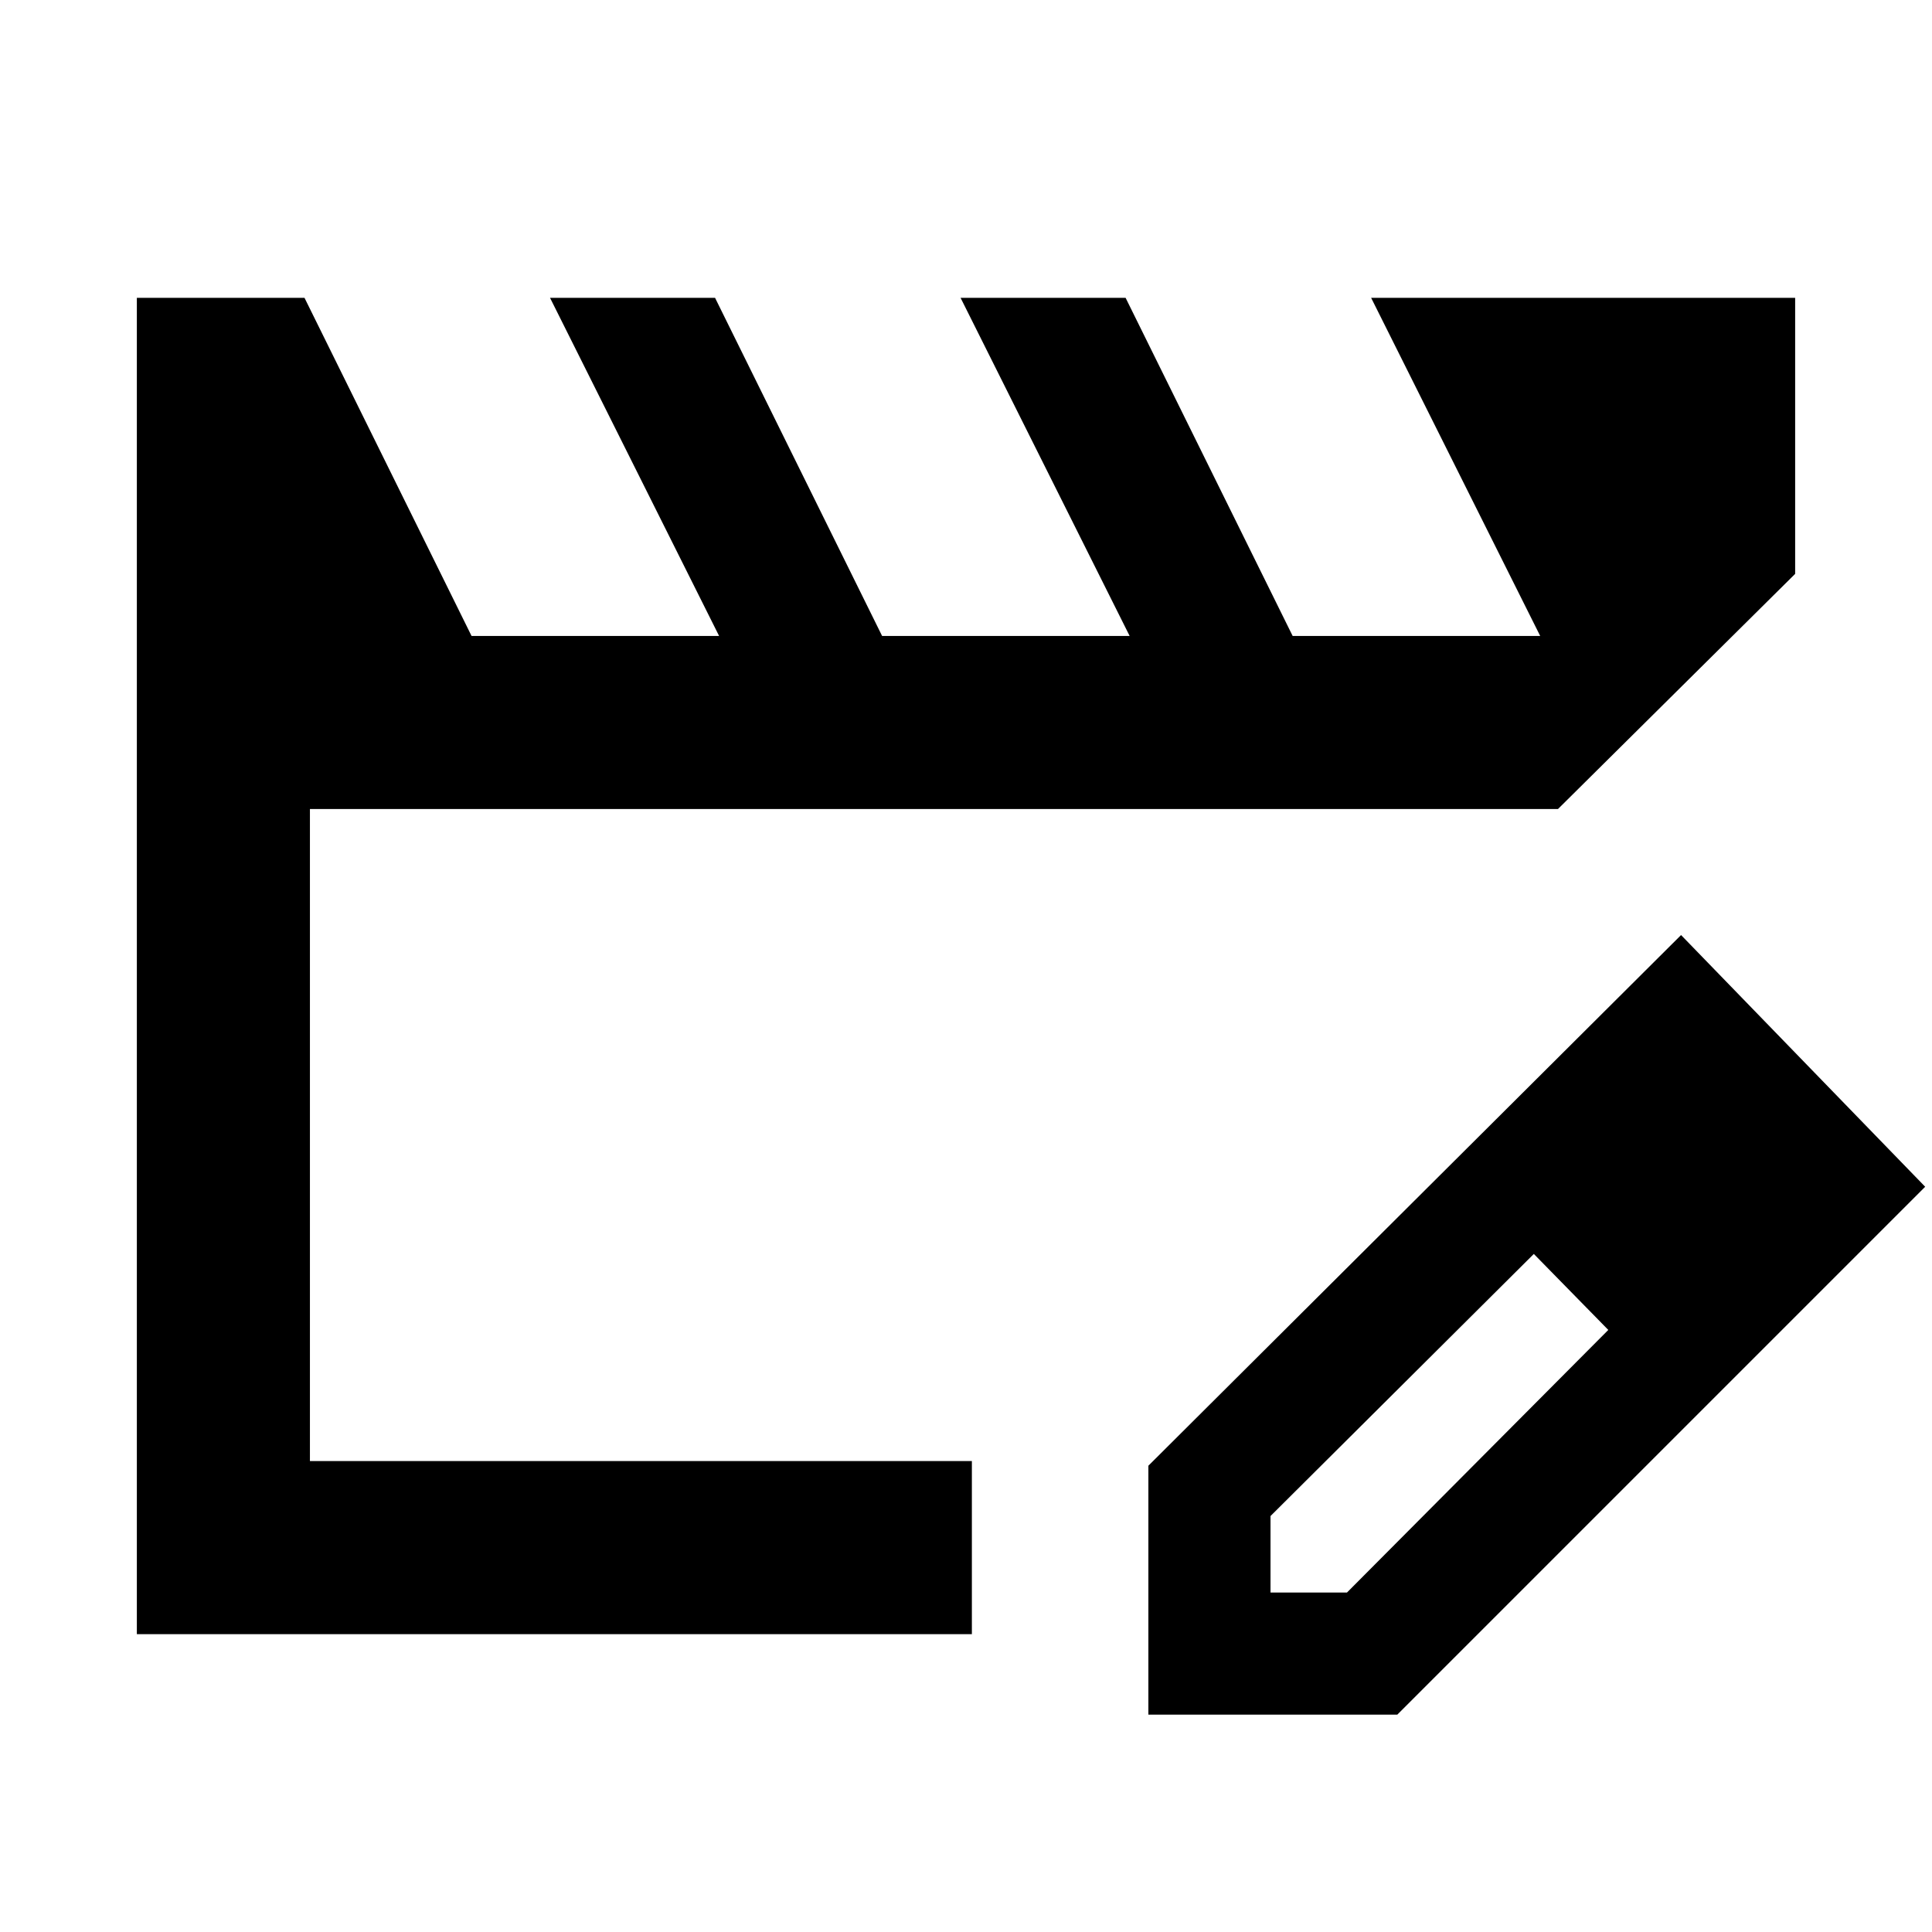 <svg xmlns="http://www.w3.org/2000/svg" height="24" viewBox="0 -960 960 960" width="24"><path d="M154-234v-324 324Zm-86 86v-664h83.31l83 168h123l-84-168h82l83 168h123l-84-168h82l83 168h123l-84-168H892v137.15L774.15-558H154v324h328.92v86H68Zm502.62 40v-123.69l264.69-263.69 121.3 125.07L694.31-108H570.62Zm300.69-263.31-37-37.38 37 37.38Zm-240 202.62h38l129.84-130.47-18.38-19-18.62-18.76-130.84 130.23v38Zm149.46-149.47-18.62-18.76 37 37.76-18.38-19Z"/></svg>
